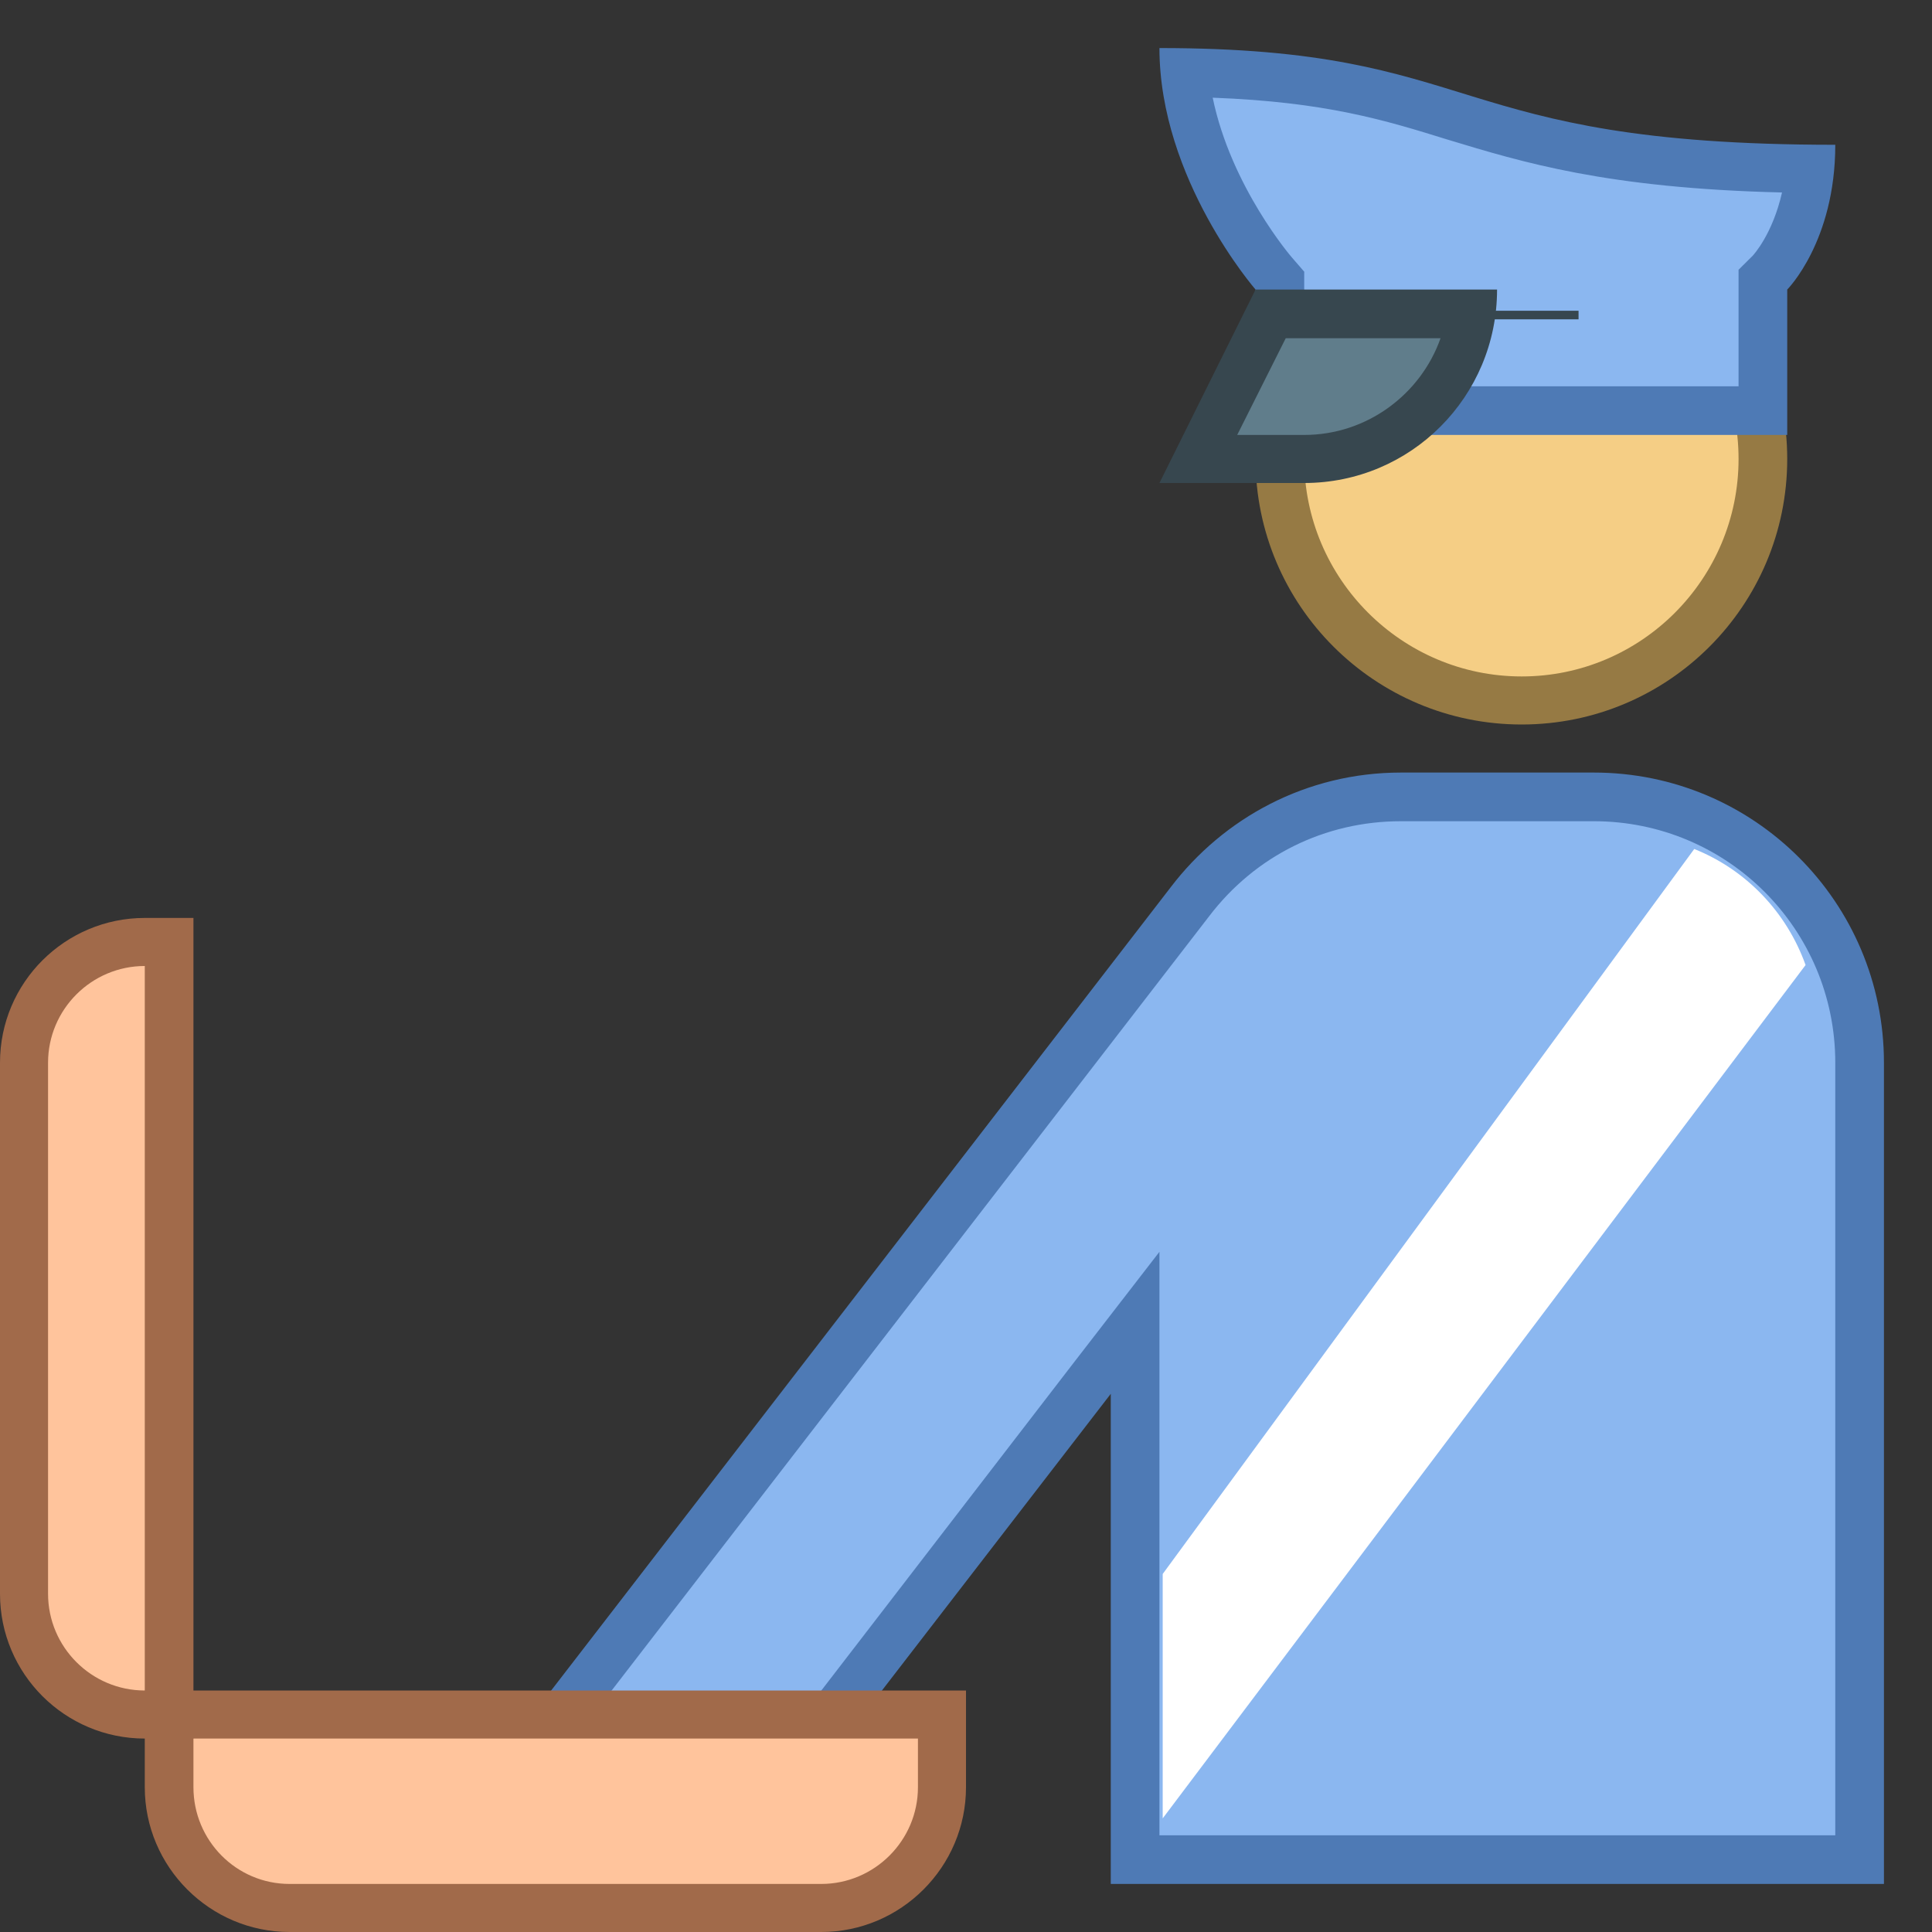 <?xml version="1.0" encoding="UTF-8"?>
<svg xmlns="http://www.w3.org/2000/svg" xmlns:xlink="http://www.w3.org/1999/xlink" width="16pt" height="16pt" viewBox="0 0 16 16" version="1.1">
<rect x="0" y="0" width="16" height="16" fill="#333333" stroke="none"/>
<g id="surface815905">
<path style=" stroke:none;fill-rule:nonzero;fill:rgb(96.078%,80.784%,52.157%);fill-opacity:1;" d="M 12.602 1.801 C 11.496 1.801 10.602 2.695 10.602 3.801 C 10.602 4.906 11.496 5.801 12.602 5.801 C 13.703 5.801 14.602 4.906 14.602 3.801 C 14.602 2.695 13.703 1.801 12.602 1.801 Z M 12.602 1.801 "/>
<path style=" stroke:none;fill-rule:nonzero;fill:rgb(58.824%,47.843%,26.667%);fill-opacity:1;" d="M 12.602 2 C 13.594 2 14.398 2.809 14.398 3.801 C 14.398 4.793 13.594 5.602 12.602 5.602 C 11.609 5.602 10.801 4.793 10.801 3.801 C 10.801 2.809 11.609 2 12.602 2 M 12.602 1.602 C 11.387 1.602 10.398 2.586 10.398 3.801 C 10.398 5.016 11.387 6 12.602 6 C 13.816 6 14.801 5.016 14.801 3.801 C 14.801 2.586 13.816 1.602 12.602 1.602 Z M 12.602 1.602 "/>
<path style=" stroke:none;fill-rule:nonzero;fill:rgb(54.51%,71.765%,94.118%);fill-opacity:1;" d="M 10.602 3.398 L 10.602 2.324 L 10.551 2.27 C 10.543 2.262 9.898 1.508 9.809 0.602 C 10.93 0.621 11.473 0.789 12.047 0.965 C 12.719 1.168 13.406 1.383 14.992 1.398 C 14.938 1.965 14.668 2.246 14.656 2.258 L 14.602 2.316 L 14.602 3.398 Z M 10.602 3.398 "/>
<path style=" stroke:none;fill-rule:nonzero;fill:rgb(30.588%,47.843%,70.98%);fill-opacity:1;" d="M 10.043 0.809 C 10.98 0.844 11.473 0.996 11.988 1.156 C 12.609 1.344 13.305 1.559 14.758 1.594 C 14.68 1.938 14.523 2.109 14.516 2.117 L 14.398 2.234 L 14.398 3.199 L 10.801 3.199 L 10.801 2.25 L 10.703 2.137 C 10.695 2.129 10.195 1.547 10.043 0.809 M 9.602 0.398 C 9.602 1.484 10.398 2.398 10.398 2.398 L 10.398 3.602 L 14.801 3.602 L 14.801 2.398 C 14.801 2.398 15.199 2 15.199 1.199 C 11.941 1.199 12.312 0.398 9.602 0.398 Z M 9.602 0.398 "/>
<path style=" stroke:none;fill-rule:nonzero;fill:rgb(37.647%,49.02%,54.51%);fill-opacity:1;" d="M 9.922 3.801 L 10.523 2.602 L 12.188 2.602 C 12.09 3.277 11.504 3.801 10.801 3.801 Z M 9.922 3.801 "/>
<path style=" stroke:none;fill-rule:nonzero;fill:rgb(21.569%,27.843%,30.98%);fill-opacity:1;" d="M 11.93 2.801 C 11.766 3.266 11.32 3.602 10.801 3.602 L 10.246 3.602 L 10.648 2.801 L 11.93 2.801 M 12.398 2.398 L 10.398 2.398 L 9.602 4 L 10.801 4 C 11.684 4 12.398 3.285 12.398 2.398 Z M 12.398 2.398 "/>
<path style=" stroke:none;fill-rule:nonzero;fill:rgb(54.51%,71.765%,94.118%);fill-opacity:1;" d="M 9.398 15.398 L 9.398 10.957 L 6.121 15.211 L 4.719 14.129 L 9.852 7.469 C 10.273 6.918 10.91 6.602 11.602 6.602 L 13.199 6.602 C 14.414 6.602 15.398 7.586 15.398 8.801 L 15.398 15.398 Z M 9.398 15.398 "/>
<path style=" stroke:none;fill-rule:nonzero;fill:rgb(30.588%,47.843%,70.98%);fill-opacity:1;" d="M 13.199 6.801 C 14.305 6.801 15.199 7.695 15.199 8.801 L 15.199 15.199 L 9.602 15.199 L 9.602 10.367 L 8.883 11.297 L 6.086 14.93 L 4.996 14.09 L 10.012 7.59 C 10.395 7.086 10.973 6.801 11.602 6.801 L 13.199 6.801 M 13.199 6.398 L 11.602 6.398 C 10.82 6.398 10.133 6.773 9.695 7.348 L 4.438 14.164 L 6.156 15.488 L 9.199 11.543 L 9.199 15.602 L 15.602 15.602 L 15.602 8.801 C 15.602 7.473 14.527 6.398 13.199 6.398 Z M 13.199 6.398 "/>
<path style=" stroke:none;fill-rule:nonzero;fill:rgb(100%,100%,100%);fill-opacity:1;" d="M 14.031 7.031 L 9.629 13.035 L 9.629 15.059 L 14.953 7.992 C 14.797 7.555 14.461 7.203 14.031 7.031 Z M 14.031 7.031 "/>
<path style="fill:none;stroke-width:1;stroke-linecap:square;stroke-linejoin:miter;stroke:rgb(21.569%,27.843%,30.98%);stroke-opacity:1;stroke-miterlimit:10;" d="M 172.314 36.747 L 183.625 36.747 " transform="matrix(0.071,0,0,0.071,0,0)"/>
<path style=" stroke:none;fill-rule:nonzero;fill:rgb(100%,76.863%,61.176%);fill-opacity:1;" d="M 2.398 15.801 C 1.848 15.801 1.398 15.352 1.398 14.801 L 1.398 14.199 L 7.801 14.199 L 7.801 14.801 C 7.801 15.352 7.352 15.801 6.801 15.801 Z M 2.398 15.801 "/>
<path style=" stroke:none;fill-rule:nonzero;fill:rgb(63.137%,41.569%,29.02%);fill-opacity:1;" d="M 7.602 14.398 L 7.602 14.801 C 7.602 15.242 7.242 15.602 6.801 15.602 L 2.398 15.602 C 1.957 15.602 1.602 15.242 1.602 14.801 L 1.602 14.398 L 7.602 14.398 M 8 14 L 1.199 14 L 1.199 14.801 C 1.199 15.461 1.738 16 2.398 16 L 6.801 16 C 7.461 16 8 15.461 8 14.801 Z M 8 14 "/>
<path style=" stroke:none;fill-rule:nonzero;fill:rgb(100%,76.863%,61.176%);fill-opacity:1;" d="M 1.199 14.199 C 0.648 14.199 0.199 13.75 0.199 13.199 L 0.199 8.801 C 0.199 8.25 0.648 7.801 1.199 7.801 L 1.398 7.801 L 1.398 14.199 Z M 1.199 14.199 "/>
<path style=" stroke:none;fill-rule:nonzero;fill:rgb(63.137%,41.569%,29.02%);fill-opacity:1;" d="M 1.199 8 L 1.199 14 C 0.758 14 0.398 13.641 0.398 13.199 L 0.398 8.801 C 0.398 8.359 0.758 8 1.199 8 M 1.602 7.602 L 1.199 7.602 C 0.539 7.602 0 8.137 0 8.801 L 0 13.199 C 0 13.863 0.539 14.398 1.199 14.398 L 1.602 14.398 Z M 1.602 7.602 "/>
</g>
</svg>
